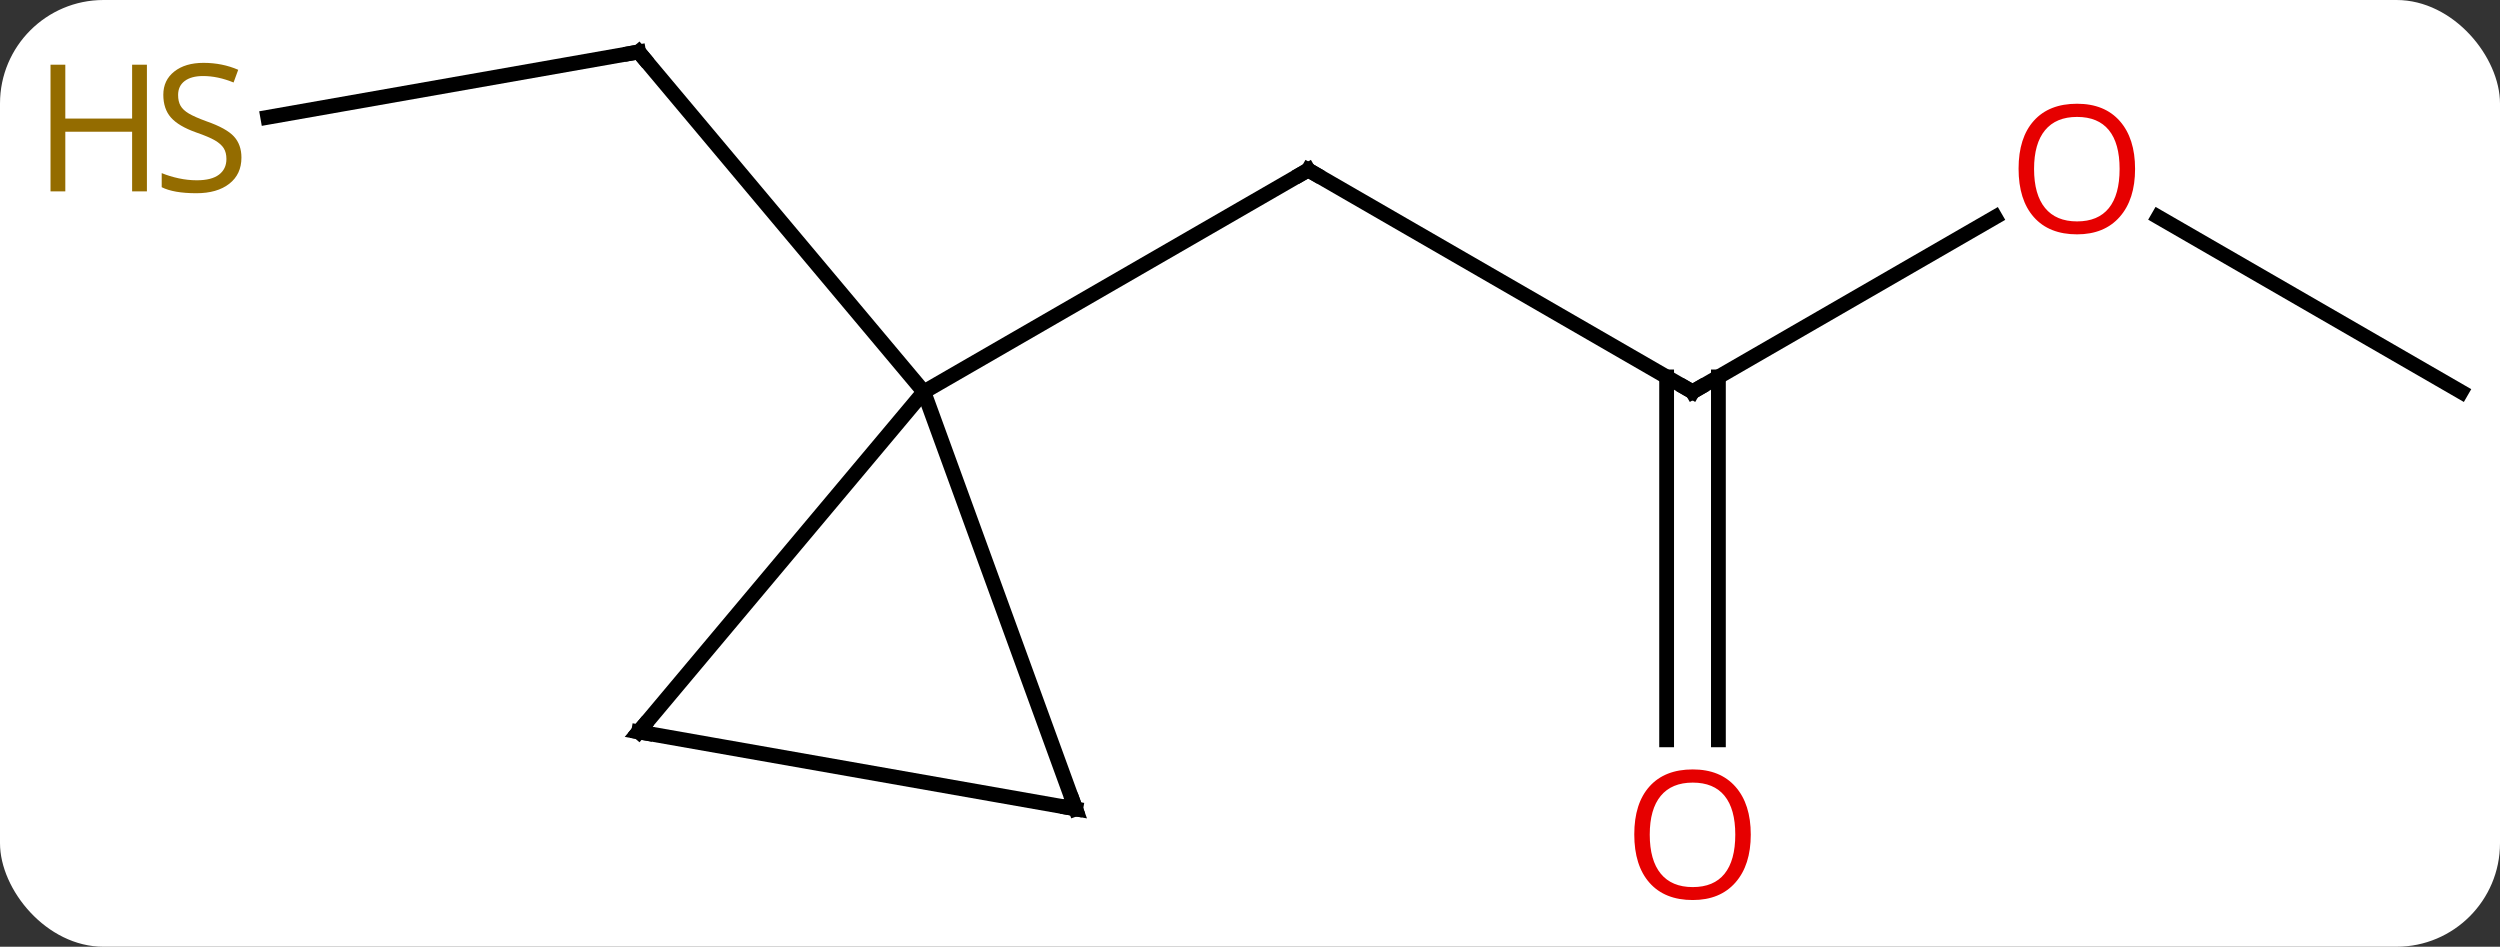 <svg width="169" viewBox="0 0 169 64" style="fill-opacity:1; color-rendering:auto; color-interpolation:auto; text-rendering:auto; stroke:black; stroke-linecap:square; stroke-miterlimit:10; shape-rendering:auto; stroke-opacity:1; fill:black; stroke-dasharray:none; font-weight:normal; stroke-width:1; font-family:'Open Sans'; font-style:normal; stroke-linejoin:miter; font-size:12; stroke-dashoffset:0; image-rendering:auto;" height="64" class="cas-substance-image" xmlns:xlink="http://www.w3.org/1999/xlink" xmlns="http://www.w3.org/2000/svg"><rect x="0" y="0" width="169" height="64" fill="#333333" stroke="none"/><svg class="cas-substance-single-component"><rect y="0" x="0" width="169" stroke="none" ry="7" rx="7" height="64" fill="white" class="cas-substance-group"/><svg y="0" x="0" width="169" viewBox="0 0 169 64" style="fill:black;" height="64" class="cas-substance-single-component-image"><svg><g><g transform="translate(90,30)" style="text-rendering:geometricPrecision; color-rendering:optimizeQuality; color-interpolation:linearRGB; stroke-linecap:butt; image-rendering:optimizeQuality;"><line y2="-3.51" y1="-18.51" x2="24.414" x1="-1.566" style="fill:none;"/><line y2="-3.51" y1="-18.51" x2="-27.549" x1="-1.566" style="fill:none;"/><line y2="-15.321" y1="-3.51" x2="44.871" x1="24.414" style="fill:none;"/><line y2="20.013" y1="-4.52" x2="22.664" x1="22.664" style="fill:none;"/><line y2="20.013" y1="-4.52" x2="26.164" x1="26.164" style="fill:none;"/><line y2="-3.51" y1="-15.331" x2="76.374" x1="55.899" style="fill:none;"/><line y2="-22.071" y1="-26.49" x2="-71.899" x1="-46.83" style="fill:none;"/><line y2="-3.51" y1="-26.49" x2="-27.549" x1="-46.83" style="fill:none;"/><line y2="24.681" y1="-3.51" x2="-17.286" x1="-27.549" style="fill:none;"/><line y2="19.473" y1="-3.51" x2="-46.83" x1="-27.549" style="fill:none;"/><line y2="19.473" y1="24.681" x2="-46.83" x1="-17.286" style="fill:none;"/><path style="fill:none; stroke-miterlimit:5;" d="M-1.133 -18.26 L-1.566 -18.51 L-1.999 -18.26"/><path style="fill:none; stroke-miterlimit:5;" d="M23.981 -3.76 L24.414 -3.51 L24.847 -3.76"/></g><g transform="translate(90,30)" style="stroke-linecap:butt; fill:rgb(230,0,0); text-rendering:geometricPrecision; color-rendering:optimizeQuality; image-rendering:optimizeQuality; font-family:'Open Sans'; stroke:rgb(230,0,0); color-interpolation:linearRGB; stroke-miterlimit:5;"><path style="stroke:none;" d="M54.331 -18.58 Q54.331 -16.518 53.292 -15.338 Q52.253 -14.158 50.41 -14.158 Q48.519 -14.158 47.488 -15.322 Q46.456 -16.487 46.456 -18.596 Q46.456 -20.69 47.488 -21.838 Q48.519 -22.987 50.41 -22.987 Q52.269 -22.987 53.3 -21.815 Q54.331 -20.643 54.331 -18.58 ZM47.503 -18.58 Q47.503 -16.846 48.246 -15.94 Q48.988 -15.033 50.41 -15.033 Q51.831 -15.033 52.558 -15.932 Q53.285 -16.83 53.285 -18.58 Q53.285 -20.315 52.558 -21.205 Q51.831 -22.096 50.41 -22.096 Q48.988 -22.096 48.246 -21.198 Q47.503 -20.299 47.503 -18.58 Z"/><path style="stroke:none;" d="M28.352 26.42 Q28.352 28.482 27.312 29.662 Q26.273 30.842 24.43 30.842 Q22.539 30.842 21.508 29.677 Q20.477 28.513 20.477 26.404 Q20.477 24.31 21.508 23.162 Q22.539 22.013 24.43 22.013 Q26.289 22.013 27.32 23.185 Q28.352 24.357 28.352 26.42 ZM21.523 26.42 Q21.523 28.154 22.266 29.06 Q23.008 29.967 24.43 29.967 Q25.852 29.967 26.578 29.068 Q27.305 28.17 27.305 26.42 Q27.305 24.685 26.578 23.795 Q25.852 22.904 24.43 22.904 Q23.008 22.904 22.266 23.802 Q21.523 24.701 21.523 26.42 Z"/><path style="fill:none; stroke:black;" d="M-47.322 -26.403 L-46.83 -26.49 L-46.509 -26.107"/><path style="fill:rgb(148,108,0); stroke:none;" d="M-73.679 -19.345 Q-73.679 -18.22 -74.499 -17.579 Q-75.319 -16.938 -76.726 -16.938 Q-78.257 -16.938 -79.069 -17.345 L-79.069 -18.298 Q-78.538 -18.079 -77.921 -17.946 Q-77.304 -17.813 -76.694 -17.813 Q-75.694 -17.813 -75.194 -18.196 Q-74.694 -18.579 -74.694 -19.251 Q-74.694 -19.688 -74.874 -19.977 Q-75.054 -20.266 -75.468 -20.509 Q-75.882 -20.751 -76.741 -21.048 Q-77.929 -21.47 -78.444 -22.055 Q-78.96 -22.641 -78.96 -23.595 Q-78.96 -24.579 -78.218 -25.165 Q-77.476 -25.751 -76.241 -25.751 Q-74.976 -25.751 -73.897 -25.282 L-74.21 -24.423 Q-75.272 -24.86 -76.272 -24.86 Q-77.069 -24.86 -77.515 -24.524 Q-77.96 -24.188 -77.96 -23.579 Q-77.96 -23.141 -77.796 -22.852 Q-77.632 -22.563 -77.241 -22.329 Q-76.851 -22.095 -76.038 -21.798 Q-74.694 -21.329 -74.186 -20.774 Q-73.679 -20.22 -73.679 -19.345 Z"/><path style="fill:rgb(148,108,0); stroke:none;" d="M-80.069 -17.063 L-81.069 -17.063 L-81.069 -21.095 L-85.585 -21.095 L-85.585 -17.063 L-86.585 -17.063 L-86.585 -25.626 L-85.585 -25.626 L-85.585 -21.985 L-81.069 -21.985 L-81.069 -25.626 L-80.069 -25.626 L-80.069 -17.063 Z"/><path style="fill:none; stroke:black;" d="M-17.457 24.211 L-17.286 24.681 L-17.778 24.594"/><path style="fill:none; stroke:black;" d="M-46.509 19.09 L-46.83 19.473 L-46.338 19.56"/></g></g></svg></svg></svg></svg>